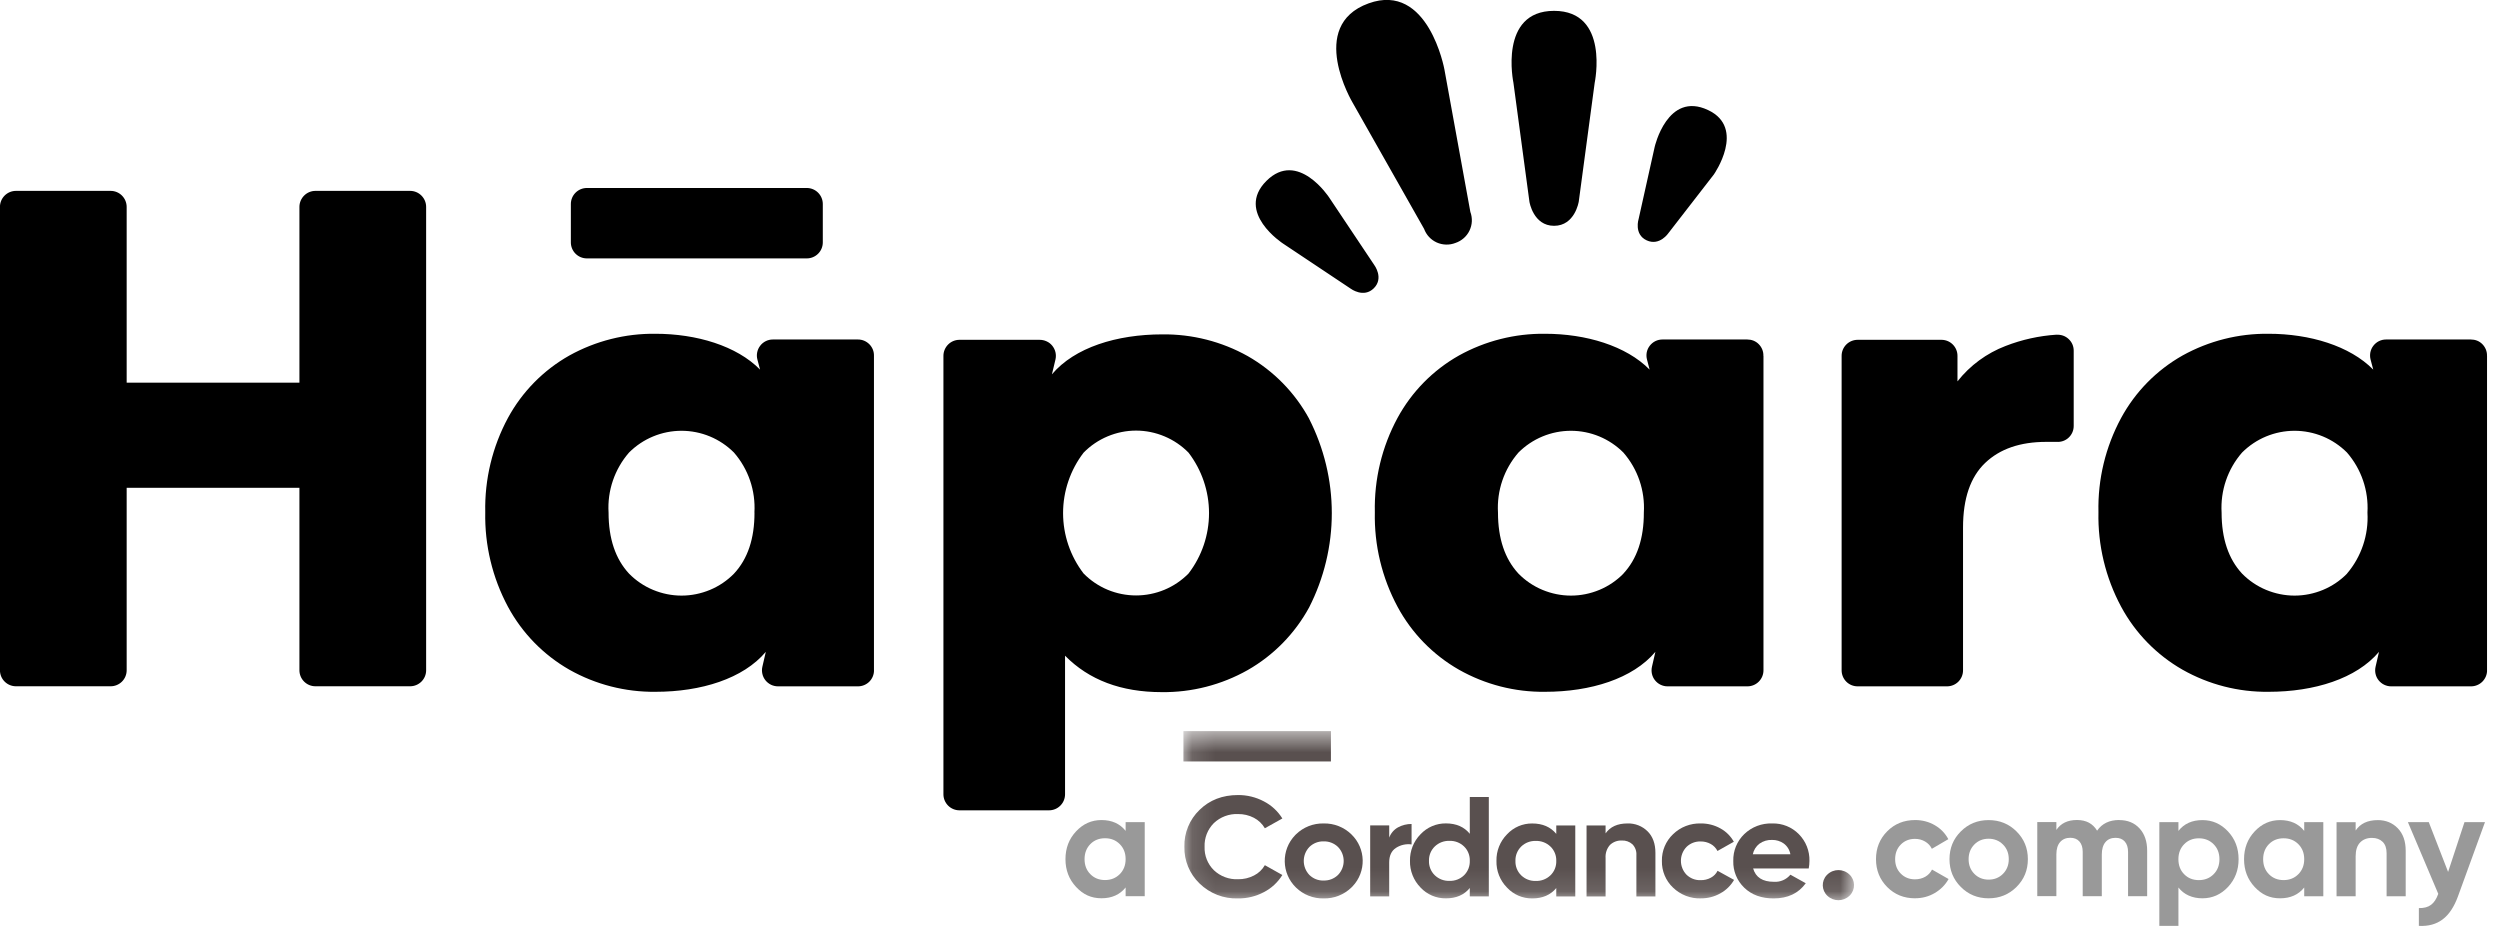 <svg width="108" height="40" viewBox="0 0 108 40" fill="none" xmlns="http://www.w3.org/2000/svg">
<g clip-path="url(#clip0_4415_21137)">
<mask id="mask0_4415_21137" style="mask-type:luminance" maskUnits="userSpaceOnUse" x="51" y="31" width="30" height="8">
<path d="M80.094 31.584H51.124V38.889H80.094V31.584Z" fill="white"/>
</mask>
<g mask="url(#mask0_4415_21137)">
<path d="M53.482 38.812C52.863 38.833 52.264 38.599 51.821 38.167C51.39 37.753 51.152 37.176 51.165 36.579C51.15 35.98 51.389 35.401 51.821 34.987C52.258 34.56 52.811 34.346 53.482 34.346C53.872 34.343 54.255 34.437 54.599 34.619C54.927 34.788 55.203 35.044 55.398 35.358L54.642 35.781C54.531 35.59 54.367 35.432 54.171 35.33C53.958 35.219 53.722 35.164 53.484 35.167C53.096 35.15 52.717 35.293 52.436 35.56C52.168 35.83 52.024 36.199 52.038 36.579C52.024 36.957 52.168 37.324 52.436 37.59C52.717 37.858 53.096 38 53.484 37.983C53.724 37.987 53.961 37.931 54.174 37.821C54.37 37.722 54.533 37.566 54.642 37.376L55.398 37.8C55.205 38.113 54.929 38.37 54.603 38.539C54.258 38.722 53.873 38.817 53.482 38.812Z" fill="#59504F"/>
<path d="M58.378 38.343C58.059 38.653 57.628 38.822 57.182 38.812C56.737 38.822 56.306 38.653 55.988 38.343C55.353 37.728 55.337 36.714 55.952 36.078C55.964 36.066 55.977 36.053 55.988 36.042C56.306 35.732 56.737 35.563 57.182 35.573C57.627 35.563 58.059 35.732 58.378 36.042C59.013 36.653 59.035 37.663 58.424 38.298C58.409 38.312 58.395 38.328 58.378 38.343ZM56.568 37.801C56.732 37.96 56.953 38.048 57.182 38.039C57.411 38.046 57.633 37.96 57.799 37.801C58.13 37.463 58.13 36.924 57.799 36.586C57.633 36.427 57.411 36.341 57.182 36.347C56.953 36.341 56.732 36.427 56.568 36.586C56.241 36.925 56.241 37.461 56.568 37.801Z" fill="#59504F"/>
<path d="M60.014 36.185C60.084 35.997 60.217 35.841 60.392 35.743C60.573 35.645 60.776 35.594 60.98 35.596V36.479C60.746 36.447 60.508 36.499 60.308 36.627C60.111 36.754 60.013 36.965 60.013 37.259V38.725H59.192V35.657H60.014V36.185Z" fill="#59504F"/>
<path d="M63.495 34.43H64.317V38.724H63.495V38.361C63.253 38.66 62.909 38.809 62.464 38.809C62.048 38.814 61.649 38.645 61.366 38.34C61.066 38.033 60.902 37.619 60.911 37.19C60.902 36.762 61.066 36.346 61.366 36.041C61.651 35.737 62.048 35.566 62.464 35.571C62.909 35.571 63.253 35.721 63.495 36.02V34.431V34.43ZM61.983 37.812C62.154 37.975 62.381 38.062 62.617 38.054C62.851 38.062 63.078 37.975 63.247 37.812C63.413 37.648 63.503 37.423 63.495 37.189C63.503 36.955 63.414 36.729 63.247 36.567C63.078 36.404 62.851 36.317 62.617 36.325C62.381 36.317 62.154 36.404 61.983 36.567C61.815 36.729 61.724 36.955 61.732 37.189C61.724 37.423 61.815 37.648 61.983 37.812Z" fill="#59504F"/>
<path d="M67.231 35.659H68.052V38.726H67.231V38.364C66.984 38.663 66.638 38.812 66.193 38.812C65.779 38.817 65.383 38.647 65.102 38.343C64.801 38.038 64.636 37.622 64.647 37.193C64.637 36.765 64.801 36.349 65.102 36.044C65.383 35.74 65.779 35.569 66.193 35.574C66.638 35.574 66.984 35.724 67.231 36.023V35.66V35.659ZM65.716 37.815C65.885 37.978 66.112 38.066 66.346 38.057C66.581 38.066 66.808 37.978 66.979 37.815C67.148 37.653 67.239 37.426 67.231 37.192C67.239 36.958 67.148 36.732 66.979 36.57C66.808 36.407 66.581 36.32 66.346 36.328C66.112 36.32 65.885 36.407 65.716 36.57C65.55 36.734 65.459 36.96 65.467 37.192C65.459 37.426 65.548 37.651 65.716 37.815Z" fill="#59504F"/>
<path d="M70.311 35.573C70.632 35.563 70.944 35.685 71.173 35.911C71.4 36.135 71.514 36.447 71.514 36.843V38.727H70.692V36.942C70.704 36.768 70.642 36.597 70.52 36.472C70.395 36.36 70.23 36.302 70.062 36.31C69.874 36.302 69.691 36.37 69.552 36.5C69.414 36.656 69.346 36.862 69.361 37.07V38.727H68.539V35.659H69.361V36.002C69.561 35.716 69.877 35.573 70.309 35.573H70.311Z" fill="#59504F"/>
<path d="M73.475 38.811C73.028 38.824 72.597 38.655 72.275 38.345C71.96 38.046 71.785 37.627 71.794 37.192C71.785 36.757 71.96 36.338 72.275 36.039C72.595 35.727 73.028 35.56 73.475 35.573C73.771 35.57 74.063 35.643 74.321 35.787C74.565 35.92 74.766 36.12 74.901 36.364L74.195 36.762C74.131 36.635 74.029 36.529 73.906 36.461C73.772 36.387 73.621 36.349 73.469 36.351C73.241 36.343 73.02 36.429 72.858 36.586C72.535 36.922 72.535 37.453 72.858 37.788C73.022 37.946 73.241 38.032 73.469 38.023C73.623 38.027 73.776 37.989 73.91 37.916C74.035 37.85 74.136 37.746 74.199 37.619L74.912 38.012C74.771 38.256 74.567 38.456 74.32 38.592C74.061 38.738 73.769 38.813 73.474 38.809L73.475 38.811Z" fill="#59504F"/>
<path d="M75.735 37.517C75.846 37.902 76.144 38.094 76.633 38.094C76.906 38.112 77.171 37.998 77.346 37.787L78.009 38.156C77.694 38.592 77.232 38.812 76.622 38.812C76.096 38.812 75.673 38.659 75.355 38.352C75.038 38.05 74.865 37.629 74.878 37.192C74.866 36.759 75.037 36.338 75.349 36.036C75.672 35.724 76.109 35.557 76.558 35.573C76.992 35.56 77.411 35.729 77.713 36.039C78.015 36.346 78.179 36.762 78.168 37.192C78.168 37.301 78.156 37.41 78.137 37.519H75.737L75.735 37.517ZM75.722 36.903H77.344C77.312 36.717 77.208 36.549 77.055 36.437C76.909 36.335 76.734 36.281 76.555 36.285C76.36 36.276 76.167 36.333 76.008 36.447C75.86 36.561 75.76 36.721 75.722 36.903Z" fill="#59504F"/>
<path d="M57.496 31.584V32.895H51.124V31.584H57.496Z" fill="#59504F"/>
<path d="M79.896 38.698C79.63 38.953 79.209 38.953 78.943 38.698C78.689 38.46 78.677 38.06 78.915 37.807C78.923 37.797 78.933 37.789 78.943 37.779C79.209 37.524 79.63 37.524 79.896 37.779C80.149 38.018 80.162 38.417 79.924 38.671C79.915 38.68 79.906 38.688 79.896 38.698Z" fill="#59504F"/>
</g>
<path d="M48.627 35.515H49.452V38.716H48.627V38.338C48.38 38.649 48.031 38.805 47.584 38.805C47.138 38.805 46.792 38.643 46.486 38.315C46.181 37.988 46.028 37.589 46.028 37.115C46.028 36.641 46.181 36.241 46.486 35.915C46.792 35.588 47.157 35.426 47.584 35.426C48.032 35.426 48.38 35.582 48.627 35.894V35.515ZM47.103 37.764C47.269 37.933 47.482 38.018 47.737 38.018C47.992 38.018 48.204 37.933 48.373 37.764C48.542 37.595 48.627 37.379 48.627 37.115C48.627 36.85 48.542 36.634 48.373 36.465C48.204 36.296 47.992 36.212 47.737 36.212C47.482 36.212 47.269 36.296 47.103 36.465C46.938 36.634 46.853 36.85 46.853 37.115C46.853 37.379 46.936 37.595 47.103 37.764Z" fill="#999999"/>
<path d="M82.734 38.807C82.251 38.807 81.849 38.645 81.527 38.32C81.205 37.995 81.043 37.594 81.043 37.116C81.043 36.639 81.204 36.238 81.527 35.913C81.849 35.588 82.251 35.426 82.734 35.426C83.045 35.426 83.329 35.501 83.585 35.65C83.841 35.799 84.034 36.001 84.168 36.252L83.456 36.668C83.393 36.537 83.295 36.431 83.165 36.355C83.036 36.278 82.889 36.239 82.727 36.239C82.48 36.239 82.274 36.322 82.113 36.486C81.951 36.65 81.87 36.861 81.87 37.116C81.87 37.371 81.951 37.576 82.113 37.74C82.276 37.904 82.48 37.987 82.727 37.987C82.893 37.987 83.042 37.949 83.172 37.875C83.302 37.8 83.399 37.696 83.463 37.565L84.179 37.974C84.038 38.225 83.839 38.427 83.583 38.578C83.326 38.729 83.044 38.805 82.732 38.805L82.734 38.807Z" fill="#999999"/>
<path d="M87.112 38.317C86.784 38.643 86.382 38.807 85.908 38.807C85.434 38.807 85.035 38.645 84.708 38.317C84.382 37.99 84.218 37.591 84.218 37.117C84.218 36.642 84.38 36.243 84.708 35.917C85.035 35.59 85.434 35.428 85.908 35.428C86.382 35.428 86.784 35.59 87.112 35.917C87.44 36.243 87.604 36.642 87.604 37.117C87.604 37.591 87.44 37.99 87.112 38.317ZM85.291 37.75C85.455 37.916 85.662 38 85.908 38C86.155 38 86.363 37.917 86.529 37.75C86.694 37.583 86.779 37.372 86.779 37.117C86.779 36.862 86.696 36.649 86.529 36.483C86.363 36.318 86.155 36.233 85.908 36.233C85.662 36.233 85.455 36.316 85.291 36.483C85.127 36.651 85.044 36.862 85.044 37.117C85.044 37.372 85.127 37.584 85.291 37.75Z" fill="#999999"/>
<path d="M91.547 35.427C91.914 35.427 92.208 35.547 92.427 35.786C92.646 36.025 92.757 36.345 92.757 36.746V38.717H91.932V36.803C91.932 36.611 91.885 36.462 91.79 36.354C91.696 36.247 91.565 36.194 91.394 36.194C91.206 36.194 91.06 36.255 90.956 36.379C90.852 36.502 90.798 36.682 90.798 36.916V38.716H89.973V36.801C89.973 36.609 89.926 36.46 89.832 36.353C89.738 36.246 89.606 36.192 89.436 36.192C89.252 36.192 89.106 36.254 88.997 36.377C88.888 36.501 88.835 36.681 88.835 36.915V38.714H88.01V35.513H88.835V35.853C89.026 35.567 89.324 35.424 89.725 35.424C90.126 35.424 90.407 35.578 90.595 35.885C90.808 35.578 91.126 35.424 91.548 35.424L91.547 35.427Z" fill="#999999"/>
<path d="M95.144 35.428C95.575 35.428 95.943 35.59 96.249 35.917C96.554 36.243 96.707 36.642 96.707 37.117C96.707 37.591 96.554 37.99 96.249 38.317C95.943 38.643 95.575 38.807 95.144 38.807C94.714 38.807 94.35 38.651 94.108 38.34V39.998H93.283V35.517H94.108V35.895C94.352 35.584 94.698 35.428 95.144 35.428ZM94.357 37.768C94.522 37.937 94.735 38.021 94.99 38.021C95.245 38.021 95.458 37.937 95.627 37.768C95.796 37.599 95.88 37.383 95.88 37.118C95.88 36.854 95.796 36.638 95.627 36.469C95.458 36.3 95.245 36.215 94.99 36.215C94.735 36.215 94.522 36.3 94.357 36.469C94.191 36.638 94.107 36.854 94.107 37.118C94.107 37.383 94.189 37.599 94.357 37.768Z" fill="#999999"/>
<path d="M99.542 35.517H100.367V38.718H99.542V38.34C99.295 38.651 98.946 38.807 98.499 38.807C98.052 38.807 97.707 38.645 97.401 38.317C97.096 37.99 96.943 37.591 96.943 37.117C96.943 36.642 97.096 36.243 97.401 35.917C97.707 35.59 98.072 35.428 98.499 35.428C98.947 35.428 99.295 35.584 99.542 35.895V35.517ZM98.018 37.766C98.184 37.935 98.397 38.02 98.652 38.02C98.907 38.02 99.12 37.935 99.288 37.766C99.457 37.597 99.542 37.381 99.542 37.117C99.542 36.852 99.457 36.636 99.288 36.467C99.12 36.298 98.907 36.214 98.652 36.214C98.397 36.214 98.184 36.298 98.018 36.467C97.853 36.636 97.768 36.852 97.768 37.117C97.768 37.381 97.851 37.597 98.018 37.766Z" fill="#999999"/>
<path d="M102.716 35.428C103.065 35.428 103.354 35.545 103.583 35.78C103.812 36.016 103.926 36.339 103.926 36.753V38.718H103.101V36.855C103.101 36.642 103.044 36.478 102.929 36.366C102.814 36.254 102.659 36.197 102.468 36.197C102.255 36.197 102.084 36.264 101.956 36.396C101.828 36.529 101.764 36.727 101.764 36.992V38.719H100.939V35.519H101.764V35.878C101.964 35.579 102.282 35.429 102.718 35.429L102.716 35.428Z" fill="#999999"/>
<path d="M106.468 35.517H107.351L106.184 38.723C106.018 39.179 105.797 39.512 105.521 39.718C105.247 39.926 104.904 40.019 104.495 39.998V39.23C104.717 39.234 104.893 39.187 105.022 39.088C105.152 38.991 105.256 38.832 105.333 38.614L104.021 35.516H104.923L105.758 37.667L106.466 35.516L106.468 35.517Z" fill="#999999"/>
<path d="M63.521 9.16C63.568 9.29 63.59 9.428 63.583 9.566C63.577 9.704 63.541 9.839 63.481 9.964C63.421 10.089 63.336 10.2 63.232 10.29C63.128 10.381 63.007 10.451 62.875 10.495C62.747 10.545 62.609 10.57 62.471 10.566C62.333 10.563 62.196 10.532 62.069 10.476C61.943 10.419 61.829 10.338 61.735 10.237C61.641 10.136 61.568 10.016 61.52 9.886L58.432 4.433C58.432 4.433 56.452 1.112 59.122 0.146C61.706 -0.793 62.398 2.997 62.398 2.997L63.52 9.159L63.521 9.16Z" fill="black"/>
<path d="M68.2 8.719C68.2 8.719 68.034 9.755 67.136 9.755C66.238 9.755 66.072 8.719 66.072 8.719L65.38 3.575C65.38 3.575 64.728 0.469 67.136 0.469C69.544 0.469 68.891 3.575 68.891 3.575L68.201 8.719H68.2Z" fill="black"/>
<path d="M72.083 10.061C72.083 10.061 71.7 10.644 71.136 10.383C70.573 10.12 70.79 9.454 70.79 9.454L71.482 6.347C71.482 6.347 72.028 3.931 73.783 4.752C75.448 5.529 74.038 7.538 74.038 7.538L72.083 10.061Z" fill="black"/>
<path d="M59.372 11.454C59.372 11.454 59.79 12.013 59.351 12.451C58.913 12.89 58.352 12.472 58.352 12.472L55.423 10.519C55.423 10.519 53.351 9.172 54.708 7.816C56.066 6.46 57.417 8.528 57.417 8.528L59.372 11.454Z" fill="black"/>
<path fill-rule="evenodd" clip-rule="evenodd" d="M37.755 28.958V15.369C37.757 15.276 37.741 15.185 37.707 15.101C37.672 15.015 37.622 14.938 37.557 14.872C37.492 14.807 37.416 14.755 37.331 14.719C37.247 14.684 37.156 14.666 37.063 14.666H33.387C33.281 14.666 33.176 14.69 33.082 14.737C32.987 14.784 32.903 14.852 32.84 14.937C32.775 15.021 32.731 15.119 32.71 15.223C32.689 15.327 32.693 15.434 32.721 15.536L32.835 15.968C31.823 14.937 30.085 14.419 28.315 14.419C27.016 14.403 25.735 14.727 24.598 15.357C23.477 15.989 22.558 16.923 21.944 18.053C21.27 19.304 20.933 20.707 20.963 22.126C20.934 23.55 21.272 24.957 21.944 26.212C22.557 27.349 23.476 28.291 24.598 28.932C25.732 29.572 27.014 29.9 28.315 29.886C30.288 29.886 32.106 29.319 33.083 28.159L32.935 28.801C32.911 28.901 32.911 29.007 32.934 29.109C32.956 29.212 33.002 29.306 33.067 29.389C33.132 29.47 33.215 29.536 33.309 29.582C33.403 29.627 33.505 29.65 33.611 29.65H37.065C37.249 29.65 37.424 29.577 37.554 29.449C37.684 29.319 37.757 29.143 37.757 28.96L37.755 28.958ZM34.853 8.121H25.353C25.17 8.121 24.994 8.194 24.864 8.324C24.734 8.454 24.661 8.629 24.661 8.813V10.473C24.661 10.656 24.734 10.832 24.864 10.961C24.994 11.091 25.17 11.163 25.353 11.163H34.853C35.037 11.163 35.212 11.09 35.342 10.961C35.472 10.832 35.545 10.656 35.545 10.473V8.813C35.545 8.629 35.472 8.454 35.342 8.324C35.212 8.194 35.037 8.121 34.853 8.121ZM32.594 22.144C32.596 23.266 32.302 24.146 31.709 24.781C31.414 25.082 31.061 25.321 30.672 25.483C30.282 25.645 29.864 25.73 29.442 25.73C29.02 25.73 28.603 25.645 28.213 25.483C27.823 25.321 27.471 25.082 27.175 24.781C26.586 24.146 26.29 23.268 26.29 22.144C26.233 21.197 26.552 20.265 27.175 19.549C27.472 19.252 27.826 19.015 28.215 18.854C28.603 18.693 29.02 18.61 29.441 18.61C29.861 18.61 30.279 18.693 30.667 18.854C31.055 19.015 31.409 19.252 31.706 19.549C32.33 20.265 32.646 21.197 32.591 22.144H32.594ZM56.554 18.089C55.939 16.959 55.02 16.022 53.901 15.383C52.774 14.753 51.502 14.43 50.211 14.445C48.241 14.445 46.421 15.012 45.443 16.171L45.596 15.53C45.62 15.427 45.62 15.32 45.596 15.216C45.572 15.114 45.524 15.017 45.458 14.935C45.391 14.852 45.307 14.787 45.209 14.744C45.114 14.7 45.008 14.679 44.902 14.68H41.448C41.265 14.68 41.089 14.753 40.959 14.883C40.83 15.013 40.756 15.189 40.756 15.372V34.314C40.756 34.498 40.83 34.673 40.959 34.803C41.089 34.933 41.265 35.006 41.448 35.006H45.318C45.502 35.006 45.677 34.933 45.807 34.803C45.937 34.673 46.01 34.498 46.01 34.314V28.326C47.044 29.376 48.435 29.9 50.184 29.9C51.484 29.916 52.767 29.587 53.901 28.947C55.02 28.309 55.937 27.372 56.554 26.241C57.197 24.98 57.534 23.583 57.534 22.167C57.534 20.751 57.197 19.354 56.554 18.092V18.089ZM52.23 22.165C52.23 23.109 51.92 24.026 51.345 24.775C51.049 25.075 50.697 25.314 50.307 25.477C49.917 25.639 49.5 25.723 49.078 25.723C48.655 25.723 48.238 25.639 47.848 25.477C47.459 25.314 47.106 25.075 46.811 24.775C46.237 24.026 45.925 23.109 45.925 22.165C45.925 21.222 46.237 20.304 46.811 19.555C47.106 19.253 47.459 19.015 47.848 18.851C48.238 18.687 48.655 18.602 49.078 18.602C49.5 18.602 49.917 18.687 50.307 18.851C50.697 19.015 51.049 19.253 51.345 19.555C51.918 20.304 52.23 21.222 52.23 22.165ZM76.182 15.369V28.958C76.182 29.142 76.109 29.317 75.979 29.447C75.849 29.577 75.673 29.65 75.49 29.65H72.036C71.932 29.65 71.829 29.626 71.735 29.58C71.641 29.535 71.56 29.468 71.495 29.387C71.43 29.306 71.385 29.21 71.363 29.109C71.341 29.007 71.342 28.903 71.365 28.801L71.513 28.159C70.535 29.319 68.718 29.886 66.745 29.886C65.442 29.902 64.161 29.572 63.028 28.932C61.905 28.291 60.986 27.349 60.374 26.212C59.7 24.957 59.362 23.549 59.393 22.126C59.361 20.707 59.698 19.302 60.374 18.053C60.988 16.923 61.907 15.989 63.028 15.357C64.164 14.727 65.446 14.403 66.745 14.419C68.513 14.419 70.248 14.937 71.264 15.968L71.151 15.536C71.123 15.434 71.12 15.327 71.139 15.223C71.16 15.119 71.204 15.021 71.269 14.937C71.334 14.852 71.417 14.784 71.511 14.737C71.607 14.69 71.711 14.666 71.817 14.666H75.478C75.571 14.666 75.664 14.682 75.75 14.716C75.836 14.752 75.914 14.802 75.979 14.869C76.044 14.935 76.096 15.013 76.13 15.099C76.164 15.185 76.182 15.278 76.178 15.37L76.182 15.369ZM70.129 24.781C70.72 24.146 71.016 23.268 71.014 22.144C71.07 21.197 70.753 20.265 70.129 19.549C69.832 19.252 69.478 19.015 69.09 18.854C68.702 18.693 68.284 18.61 67.864 18.61C67.443 18.61 67.026 18.693 66.638 18.854C66.249 19.015 65.895 19.252 65.598 19.549C64.975 20.265 64.658 21.197 64.713 22.144C64.713 23.266 65.009 24.146 65.598 24.781C65.894 25.082 66.246 25.321 66.636 25.483C67.026 25.645 67.443 25.73 67.865 25.73C68.288 25.73 68.705 25.645 69.095 25.483C69.484 25.321 69.837 25.082 70.132 24.781H70.129ZM88.844 14.458C88.09 14.507 87.347 14.671 86.643 14.945C85.825 15.258 85.105 15.786 84.563 16.475V15.37C84.563 15.187 84.49 15.012 84.36 14.882C84.23 14.752 84.055 14.68 83.871 14.68H80.25C80.066 14.68 79.891 14.753 79.761 14.882C79.631 15.012 79.558 15.187 79.558 15.37V28.96C79.558 29.143 79.631 29.319 79.761 29.449C79.891 29.579 80.066 29.65 80.25 29.65H84.112C84.295 29.65 84.471 29.577 84.6 29.449C84.73 29.319 84.803 29.143 84.803 28.96V22.789C84.803 21.535 85.122 20.608 85.757 20C86.392 19.393 87.27 19.089 88.396 19.089H88.845C88.94 19.096 89.035 19.083 89.125 19.052C89.214 19.02 89.297 18.971 89.365 18.906C89.435 18.841 89.49 18.763 89.528 18.675C89.565 18.588 89.584 18.495 89.584 18.399V15.151C89.584 15.055 89.565 14.961 89.528 14.875C89.49 14.787 89.433 14.71 89.364 14.645C89.294 14.58 89.211 14.529 89.121 14.498C89.032 14.468 88.936 14.455 88.841 14.461L88.844 14.458ZM107.442 15.369V28.958C107.442 29.142 107.368 29.317 107.239 29.447C107.109 29.577 106.933 29.65 106.75 29.65H103.296C103.192 29.65 103.089 29.626 102.995 29.58C102.901 29.535 102.82 29.468 102.755 29.387C102.69 29.306 102.644 29.21 102.623 29.109C102.6 29.009 102.602 28.903 102.625 28.801L102.773 28.159C101.795 29.319 99.975 29.886 98.005 29.886C96.702 29.902 95.421 29.574 94.287 28.932C93.165 28.291 92.246 27.349 91.634 26.212C90.96 24.957 90.622 23.549 90.653 22.126C90.62 20.707 90.958 19.304 91.634 18.053C92.248 16.923 93.167 15.989 94.287 15.357C95.424 14.726 96.705 14.403 98.005 14.419C99.773 14.419 101.511 14.937 102.524 15.968L102.41 15.536C102.383 15.434 102.38 15.327 102.399 15.223C102.42 15.119 102.464 15.021 102.529 14.937C102.594 14.852 102.677 14.784 102.771 14.737C102.867 14.69 102.971 14.666 103.076 14.666H106.738C106.831 14.666 106.923 14.682 107.01 14.716C107.096 14.75 107.174 14.802 107.239 14.869C107.303 14.934 107.355 15.013 107.39 15.099C107.424 15.185 107.442 15.278 107.438 15.37L107.442 15.369ZM101.389 24.781C102.013 24.049 102.329 23.104 102.274 22.144C102.329 21.197 102.011 20.265 101.389 19.549C101.092 19.252 100.738 19.015 100.35 18.854C99.96 18.693 99.544 18.61 99.124 18.61C98.703 18.61 98.286 18.693 97.897 18.854C97.509 19.015 97.155 19.252 96.858 19.549C96.234 20.265 95.918 21.197 95.973 22.144C95.973 23.266 96.269 24.146 96.858 24.781C97.154 25.082 97.506 25.321 97.896 25.483C98.286 25.645 98.703 25.73 99.125 25.73C99.547 25.73 99.965 25.645 100.355 25.483C100.744 25.321 101.097 25.082 101.392 24.781H101.389ZM18.409 28.955V8.938C18.409 8.754 18.336 8.579 18.206 8.449C18.076 8.319 17.901 8.246 17.717 8.246H13.626C13.443 8.246 13.268 8.319 13.138 8.449C13.008 8.579 12.935 8.754 12.935 8.938V16.532H5.472V8.938C5.472 8.754 5.399 8.579 5.269 8.449C5.14 8.319 4.964 8.246 4.781 8.246H0.69C0.506 8.246 0.331 8.319 0.201 8.449C0.071 8.579 -0.002 8.754 -0.002 8.938V28.957C-0.002 29.14 0.071 29.316 0.201 29.445C0.331 29.575 0.506 29.647 0.69 29.647H4.781C4.964 29.647 5.14 29.574 5.269 29.445C5.399 29.316 5.472 29.14 5.472 28.957V21.074H12.935V28.957C12.935 29.14 13.008 29.316 13.138 29.445C13.268 29.575 13.443 29.647 13.626 29.647H17.717C17.901 29.647 18.076 29.574 18.206 29.445C18.336 29.316 18.409 29.14 18.409 28.957V28.955Z" fill="black"/>
</g>
<defs>
<clipPath id="clip0_4415_21137">
<rect width="107.44" height="40" fill="white"/>
</clipPath>
</defs>
</svg>
